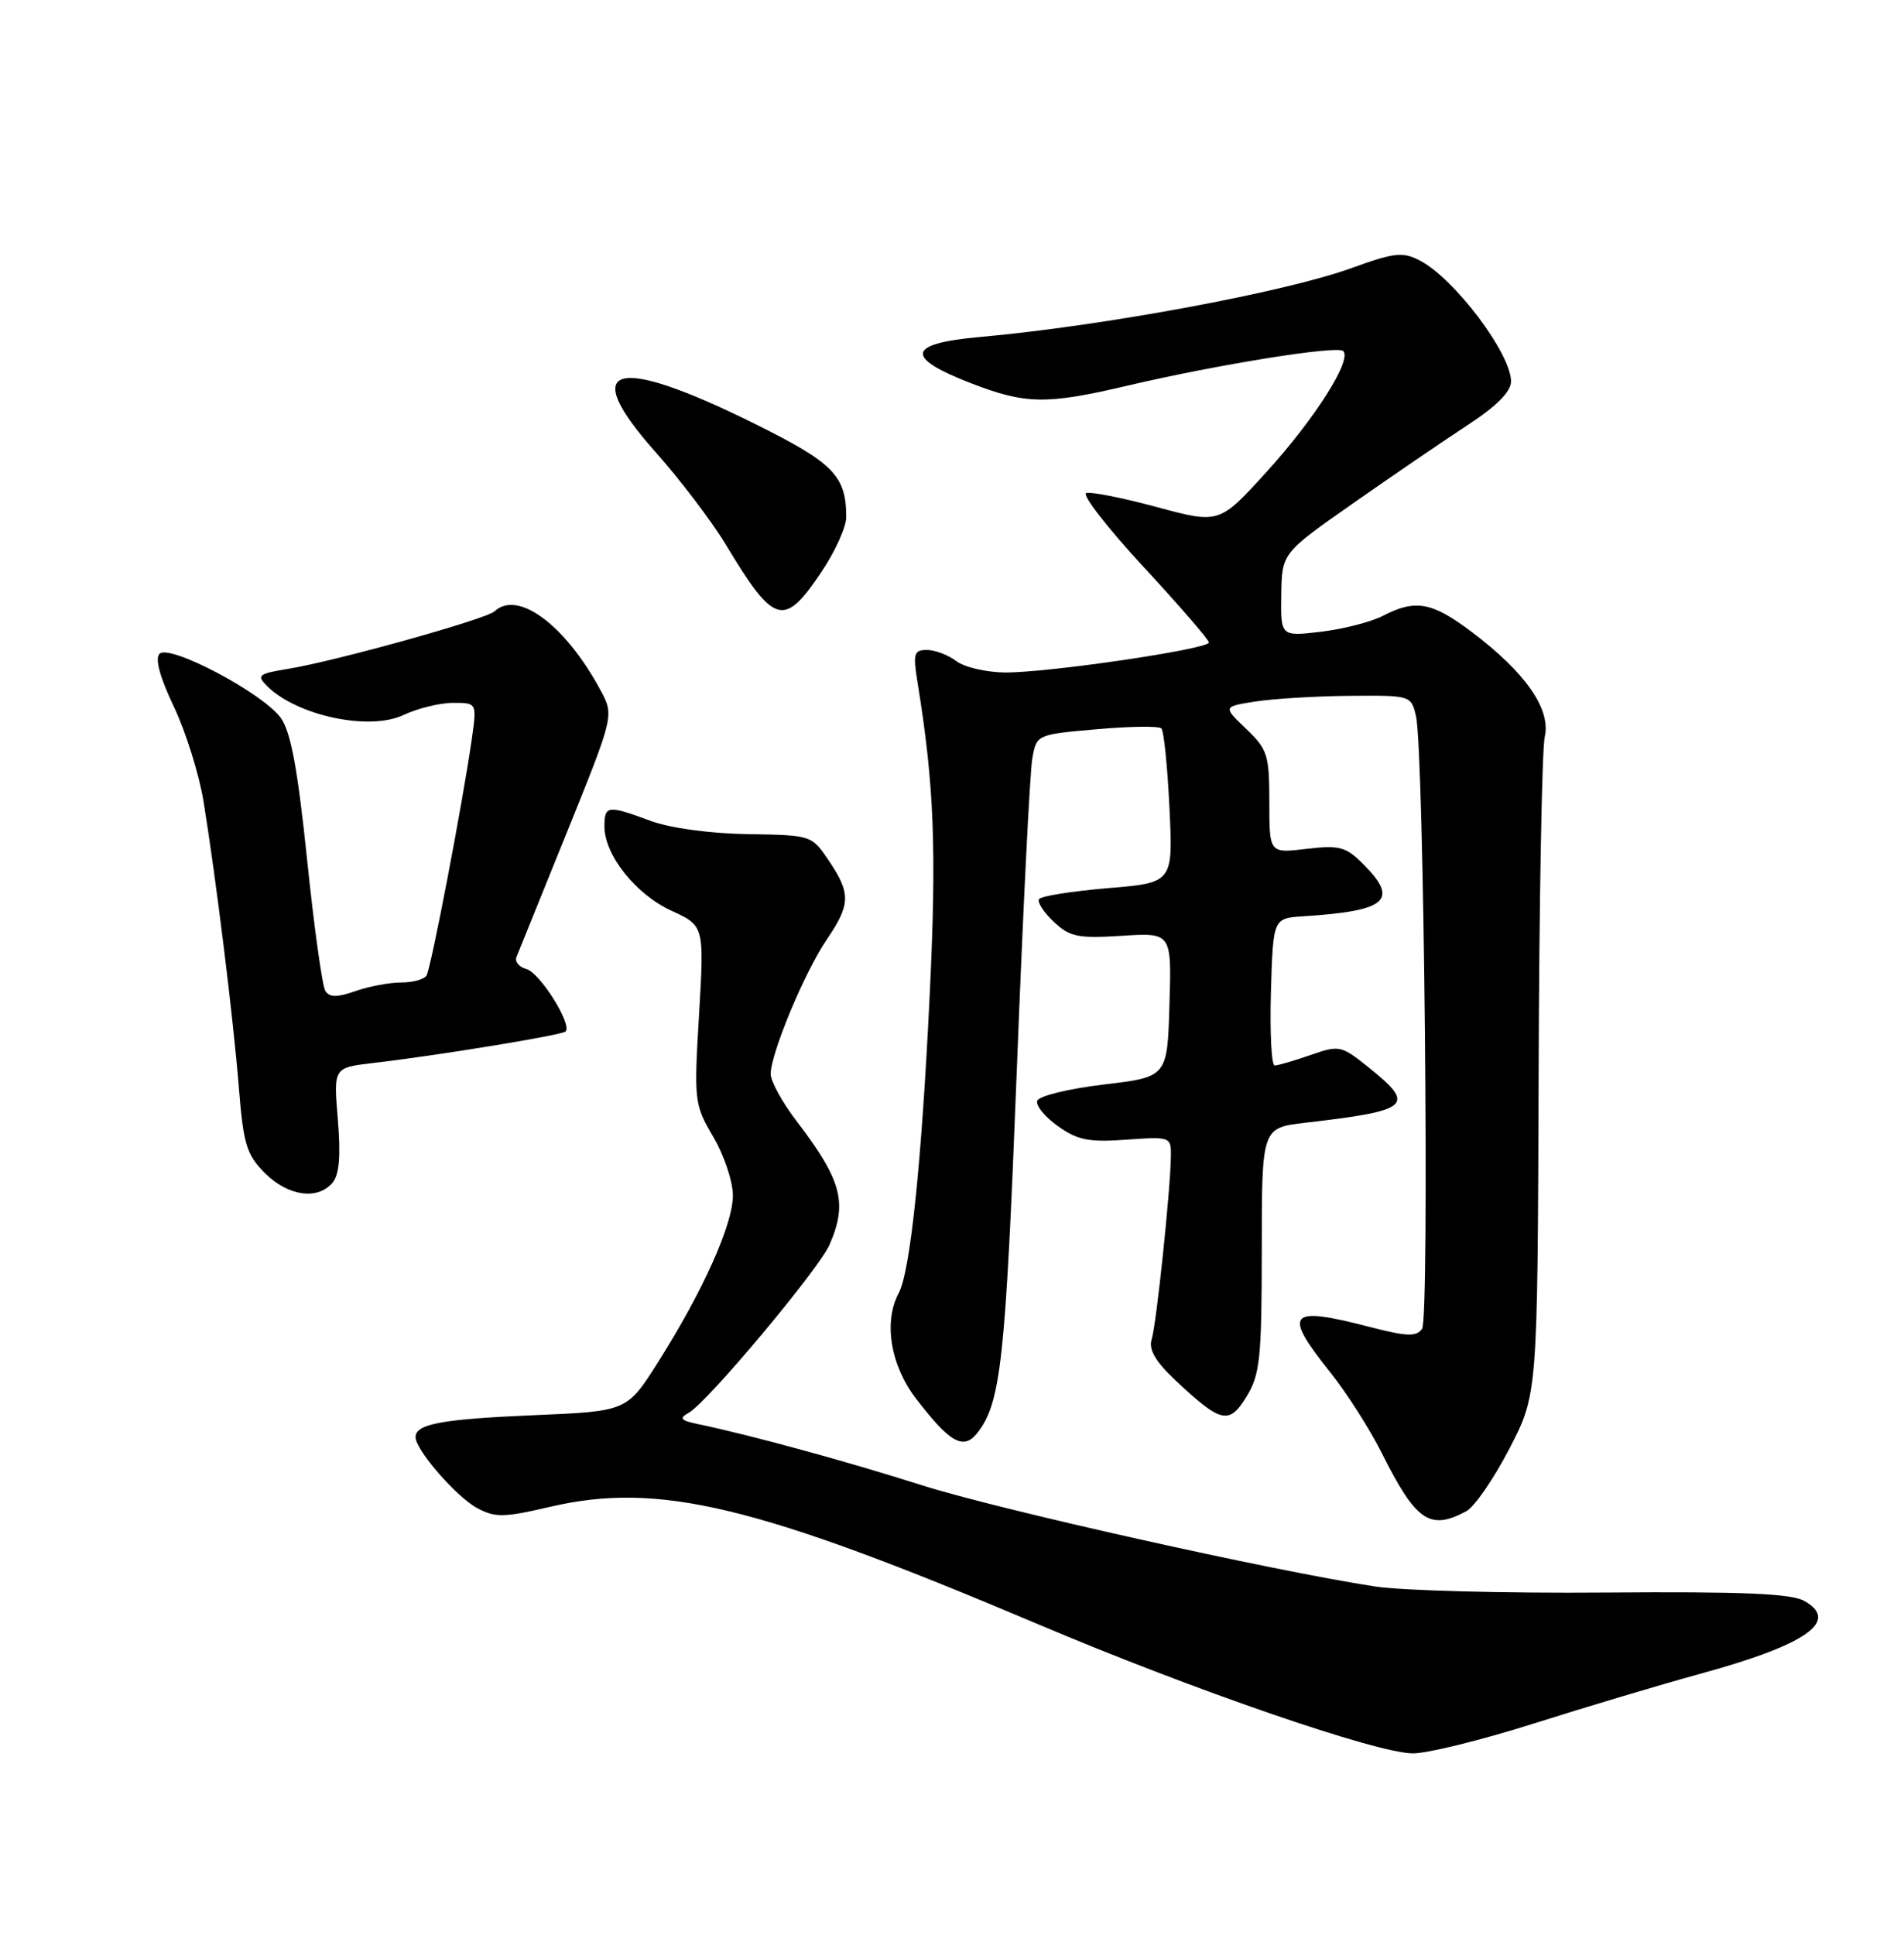 <?xml version="1.0" encoding="UTF-8" standalone="no"?>
<!DOCTYPE svg PUBLIC "-//W3C//DTD SVG 1.1//EN" "http://www.w3.org/Graphics/SVG/1.1/DTD/svg11.dtd" >
<svg xmlns="http://www.w3.org/2000/svg" xmlns:xlink="http://www.w3.org/1999/xlink" version="1.1" viewBox="0 0 252 256">
 <g >
 <path fill="currentColor"
d=" M 203.00 228.05 C 209.88 225.87 219.78 222.91 225.00 221.48 C 239.08 217.63 243.55 214.51 238.81 211.83 C 237.06 210.85 230.67 210.58 212.50 210.72 C 199.30 210.83 185.57 210.47 182.00 209.92 C 168.35 207.83 132.05 199.72 122.00 196.52 C 112.14 193.38 99.29 189.87 92.51 188.46 C 90.05 187.95 89.82 187.68 91.18 186.92 C 93.63 185.55 108.38 167.94 109.79 164.70 C 112.21 159.13 111.42 156.18 105.40 148.30 C 103.53 145.85 102.00 143.07 102.00 142.11 C 102.00 139.41 106.47 128.68 109.37 124.40 C 112.59 119.67 112.63 118.24 109.71 113.90 C 107.42 110.51 107.41 110.50 98.96 110.37 C 93.97 110.29 88.70 109.57 86.12 108.62 C 80.42 106.51 80.00 106.56 80.00 109.35 C 80.00 113.13 84.13 118.33 88.86 120.50 C 93.21 122.50 93.21 122.50 92.52 134.26 C 91.84 145.71 91.89 146.14 94.41 150.44 C 95.84 152.87 97.00 156.35 97.00 158.18 C 97.00 162.01 93.06 170.80 87.12 180.20 C 82.99 186.73 82.99 186.73 70.75 187.25 C 58.45 187.77 55.00 188.41 55.00 190.16 C 55.00 191.86 60.44 198.11 63.20 199.57 C 65.55 200.82 66.75 200.79 72.70 199.40 C 87.16 196.01 100.09 199.11 137.43 214.93 C 157.97 223.63 182.23 231.99 187.00 232.00 C 188.93 232.01 196.12 230.23 203.00 228.05 Z  M 194.07 199.96 C 195.14 199.39 197.70 195.68 199.76 191.71 C 203.50 184.50 203.50 184.50 203.64 142.50 C 203.71 119.40 204.08 99.15 204.45 97.50 C 205.29 93.82 201.91 88.98 194.74 83.58 C 189.51 79.65 187.34 79.26 183.04 81.48 C 181.46 82.30 177.77 83.24 174.84 83.59 C 169.50 84.22 169.50 84.22 169.58 78.71 C 169.66 73.19 169.66 73.19 179.08 66.60 C 184.26 62.97 191.08 58.32 194.24 56.25 C 198.07 53.75 199.98 51.83 199.99 50.48 C 200.01 46.81 192.51 36.86 187.92 34.47 C 185.65 33.29 184.56 33.41 178.88 35.47 C 170.09 38.66 145.93 43.14 129.70 44.59 C 120.04 45.45 119.67 47.28 128.47 50.69 C 135.73 53.51 138.49 53.55 149.17 51.04 C 161.21 48.22 177.01 45.68 177.78 46.45 C 178.96 47.63 174.07 55.35 167.66 62.41 C 161.38 69.32 161.38 69.32 153.13 67.10 C 148.60 65.87 144.38 65.04 143.77 65.24 C 143.16 65.45 146.56 69.83 151.33 74.99 C 156.10 80.14 160.00 84.65 160.00 85.01 C 160.00 85.89 138.63 89.03 133.00 88.98 C 130.53 88.96 127.63 88.28 126.56 87.47 C 125.49 86.66 123.75 86.00 122.68 86.00 C 120.96 86.00 120.82 86.48 121.43 90.25 C 123.65 103.89 123.98 112.41 123.04 131.83 C 121.97 153.96 120.48 168.23 118.95 171.10 C 116.91 174.90 117.86 180.67 121.25 185.08 C 125.81 191.01 127.57 191.96 129.45 189.48 C 132.47 185.51 133.09 179.80 134.56 142.00 C 135.38 120.82 136.31 102.08 136.63 100.35 C 137.20 97.19 137.21 97.19 145.16 96.49 C 149.53 96.10 153.38 96.05 153.71 96.38 C 154.04 96.70 154.52 101.43 154.78 106.88 C 155.26 116.80 155.26 116.80 146.61 117.52 C 141.86 117.92 137.77 118.57 137.52 118.97 C 137.27 119.38 138.15 120.73 139.47 121.97 C 141.59 123.97 142.68 124.19 148.48 123.82 C 155.07 123.40 155.07 123.40 154.78 132.95 C 154.50 142.50 154.50 142.50 146.08 143.50 C 141.45 144.05 137.49 145.02 137.28 145.65 C 137.07 146.28 138.30 147.79 140.02 149.01 C 142.62 150.86 144.11 151.16 149.07 150.80 C 154.89 150.38 155.00 150.42 154.97 152.94 C 154.93 157.33 153.05 175.28 152.42 177.24 C 152.01 178.55 152.92 180.13 155.49 182.56 C 161.60 188.32 162.68 188.57 164.99 184.78 C 166.77 181.86 166.99 179.74 167.00 165.37 C 167.00 149.23 167.00 149.23 172.75 148.56 C 186.68 146.94 187.43 146.29 181.20 141.28 C 177.51 138.32 177.27 138.26 173.45 139.60 C 171.28 140.35 169.15 140.98 168.71 140.98 C 168.28 140.99 168.06 136.61 168.21 131.25 C 168.50 121.50 168.50 121.50 172.50 121.24 C 183.60 120.53 185.21 119.12 180.42 114.33 C 178.12 112.03 177.28 111.81 172.92 112.32 C 168.00 112.91 168.00 112.91 168.00 106.14 C 168.00 99.89 167.77 99.15 164.93 96.44 C 161.85 93.50 161.85 93.50 166.18 92.82 C 168.55 92.45 174.16 92.11 178.63 92.07 C 186.71 92.00 186.77 92.02 187.41 94.75 C 188.48 99.32 189.22 174.37 188.22 175.82 C 187.46 176.90 186.22 176.85 181.26 175.57 C 170.51 172.78 169.74 173.65 176.00 181.50 C 178.20 184.25 181.30 189.09 182.88 192.26 C 187.41 201.30 189.23 202.55 194.07 199.96 Z  M 44.02 156.48 C 44.91 155.41 45.11 152.90 44.71 148.11 C 44.14 141.27 44.14 141.27 49.32 140.66 C 57.94 139.66 74.36 136.97 74.86 136.48 C 75.76 135.57 71.47 128.72 69.69 128.23 C 68.70 127.96 68.10 127.23 68.36 126.62 C 68.62 126.00 71.63 118.56 75.05 110.09 C 81.28 94.67 81.28 94.67 79.48 91.32 C 74.82 82.69 68.54 78.01 65.45 80.89 C 64.33 81.93 44.45 87.47 38.14 88.50 C 34.20 89.14 33.93 89.36 35.34 90.77 C 39.28 94.70 48.89 96.75 53.40 94.61 C 55.27 93.73 58.22 93.00 59.96 93.00 C 63.12 93.00 63.12 93.00 62.45 97.75 C 61.28 105.99 57.05 128.12 56.45 129.08 C 56.14 129.59 54.63 130.00 53.09 130.00 C 51.55 130.00 48.83 130.51 47.04 131.14 C 44.57 132.00 43.61 131.99 43.05 131.09 C 42.65 130.43 41.56 122.61 40.64 113.70 C 39.40 101.76 38.49 96.84 37.17 95.00 C 34.83 91.73 22.42 85.17 21.11 86.51 C 20.49 87.15 21.16 89.63 23.01 93.50 C 24.58 96.80 26.34 102.42 26.93 106.00 C 28.60 116.28 30.88 134.73 31.62 143.98 C 32.22 151.44 32.63 152.78 35.07 155.23 C 38.13 158.28 42.06 158.83 44.02 156.48 Z  M 108.75 75.63 C 110.54 72.96 112.00 69.73 112.00 68.45 C 112.00 62.94 110.34 61.25 99.80 56.03 C 81.27 46.85 76.47 48.23 86.74 59.79 C 90.03 63.49 94.21 68.99 96.03 72.01 C 102.49 82.74 103.75 83.10 108.75 75.63 Z "/>
</g>
</svg>